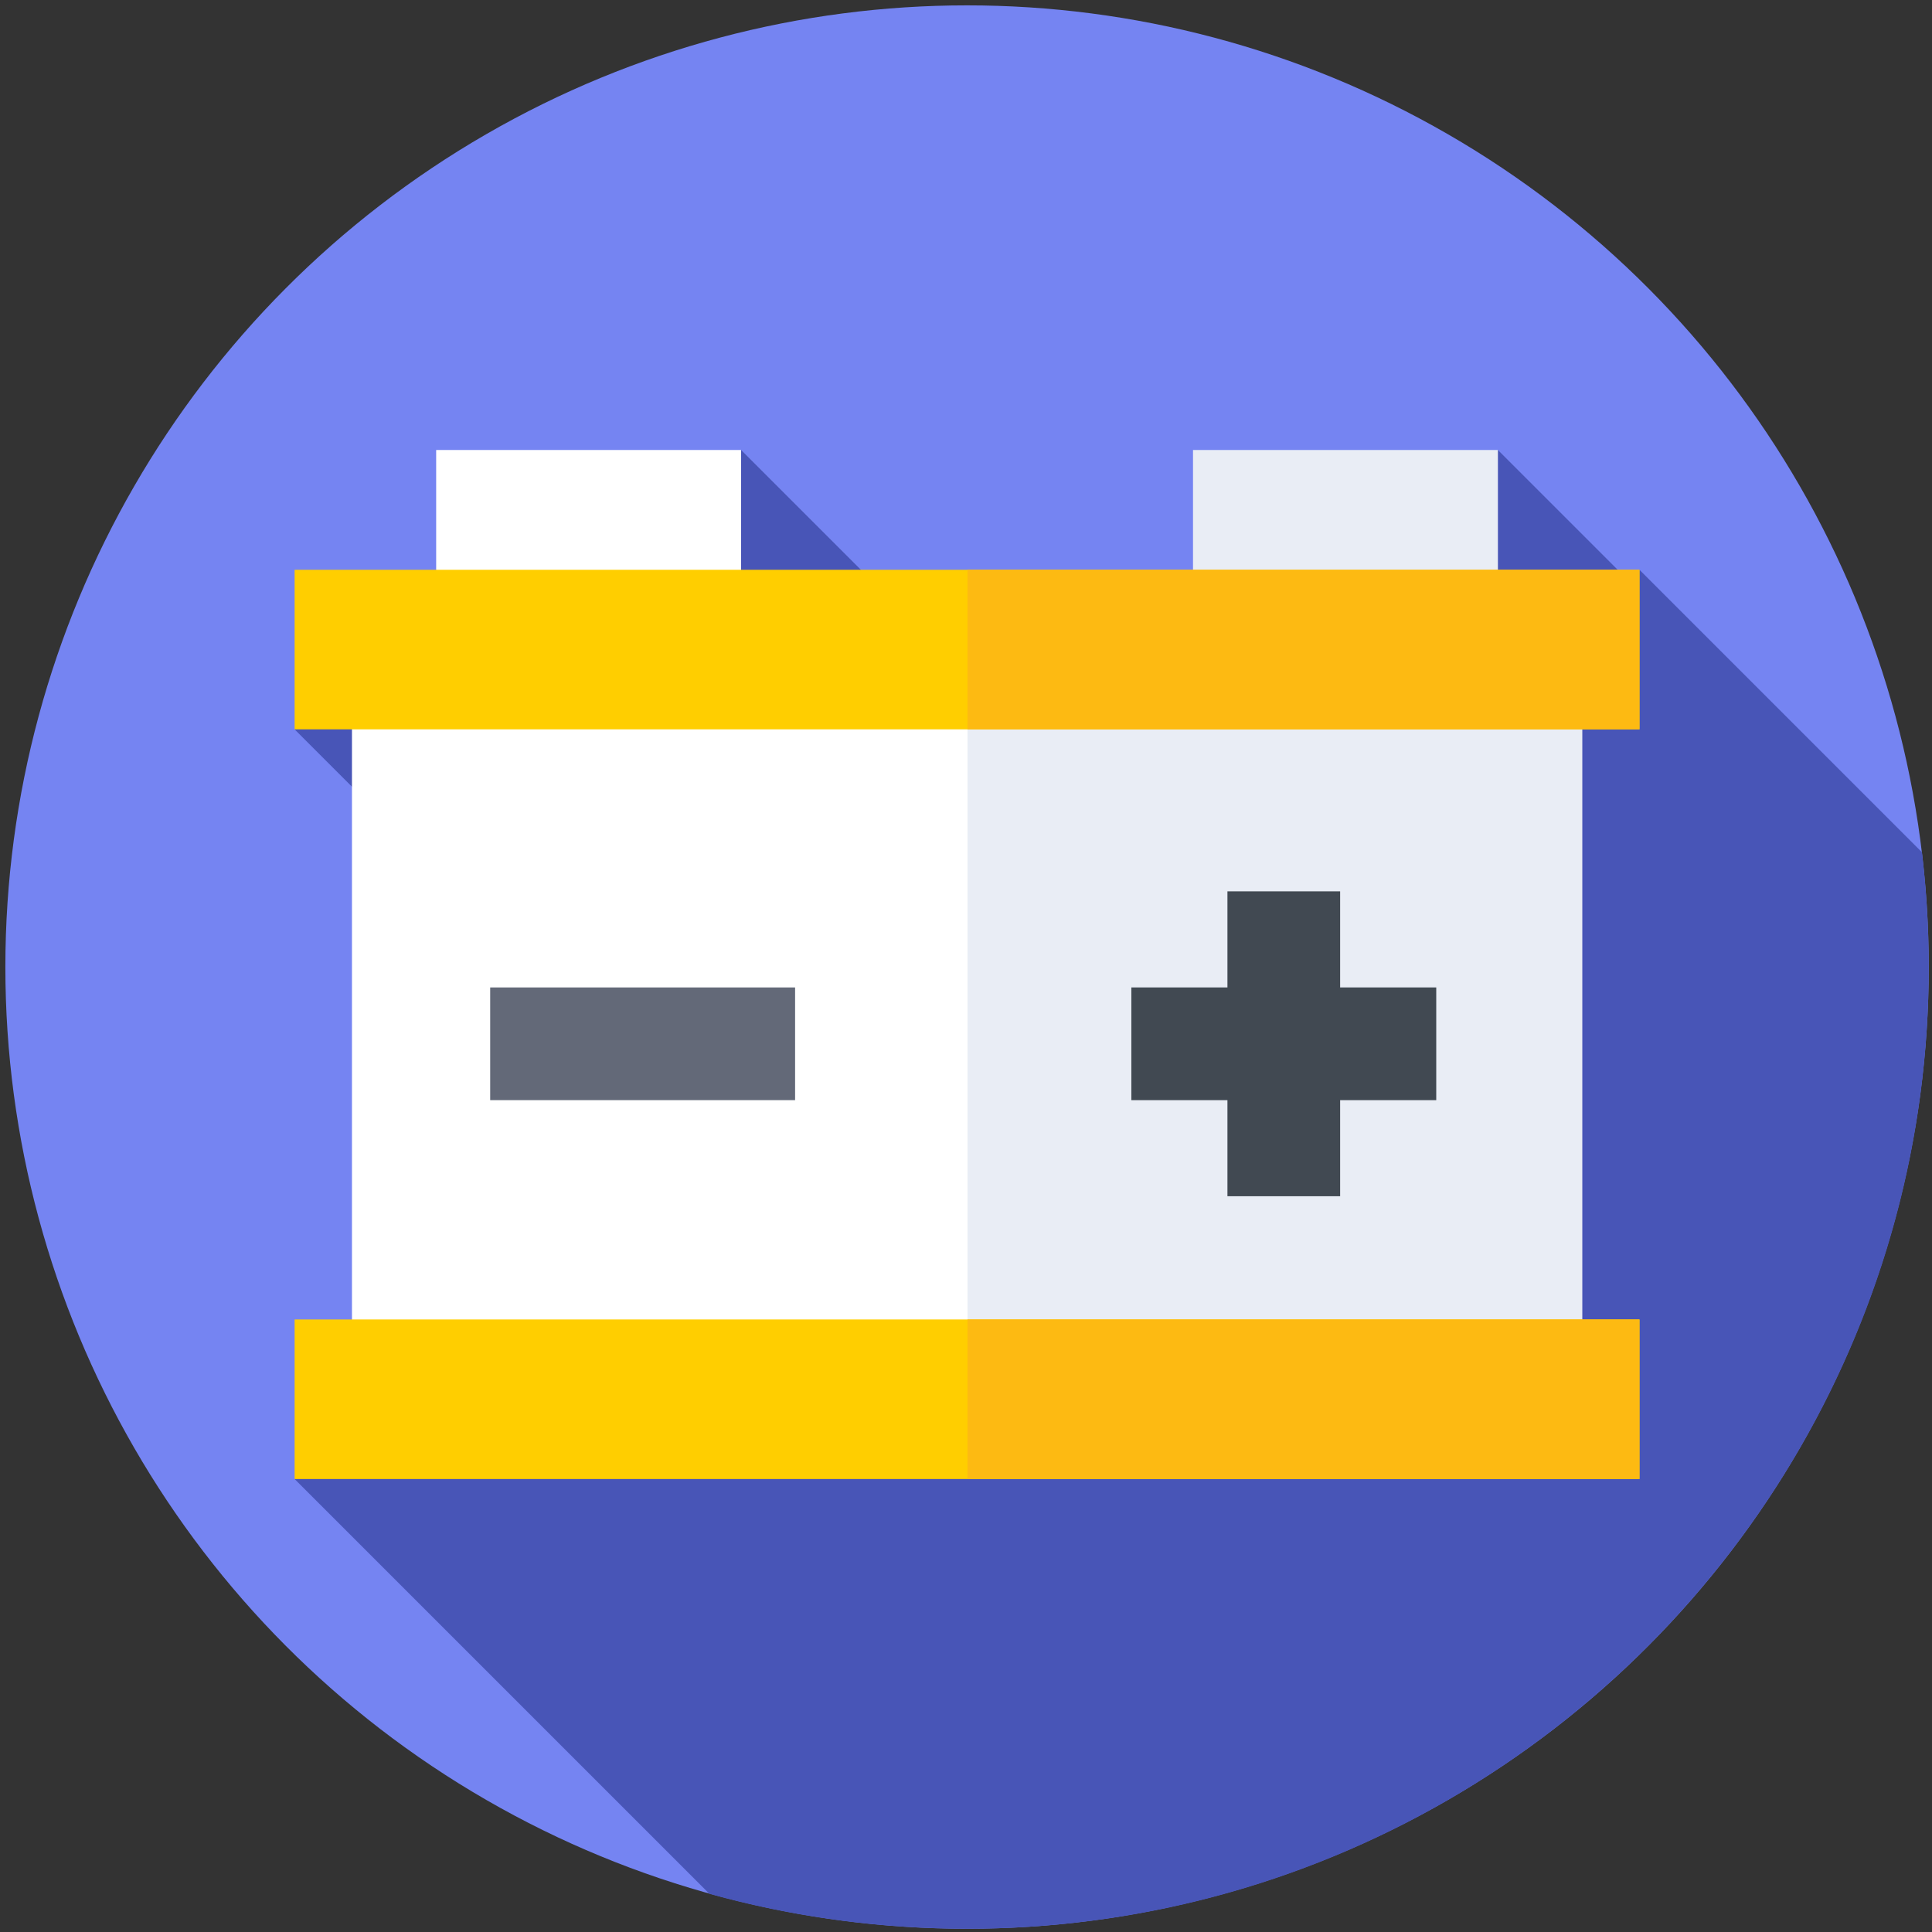 <svg width="900" height="900" version="1.1" viewBox="0 0 238.12 238.12" xmlns="http://www.w3.org/2000/svg">
 <rect x="0" y="0" width="238.12" height="238.12" fill="#333333" stroke="none"/>
 <g transform="matrix(.463 0 0 .463 .661 .661)">
  <circle cx="256" cy="256" r="256" fill="#7584f2"/>
  <path d="m512 256c0-10.34-0.613-20.537-1.805-30.556l-75.195-75.195-1.159 4.639-36.525-36.525-71.625 129.84-129.84-129.84-118.85 74.363 134.07 134.07-134.07 65.491 110.43 110.43c21.823 6.053 44.819 9.287 68.57 9.287 141.38 0 256-114.62 256-256z" fill="#4855b7"/>
  <path d="m114.68 118.36h81.166v50.004h-81.166z" fill="#fff"/>
  <path d="m316.15 118.36h81.166v50.004h-81.166z" fill="#e9edf5"/>
  <path d="m92.264 178.95h327.47v194.94h-327.47z" fill="#fff"/>
  <path d="m256.12 178.95h163.62v194.94h-163.62z" fill="#e9edf5"/>
  <path d="m77 150.25h358v42.476h-358z" fill="#ffce00"/>
  <path d="m256.12 150.25h178.88v42.476h-178.88z" fill="#fdba12"/>
  <path d="m77 349.81h358v42.476h-358z" fill="#ffce00"/>
  <path d="m256.12 349.81h178.88v42.476h-178.88z" fill="#fdba12"/>
  <path d="m129.06 261.43h81.166v30h-81.166z" fill="#636978"/>
  <path d="m380.9 261.43h-25.584l1e-3 -25.583-30-1e-3 -1e-3 25.584h-25.582v30h25.582v25.581l30 1e-3v-25.582h25.584z" fill="#414952"/>
 </g>
</svg>
